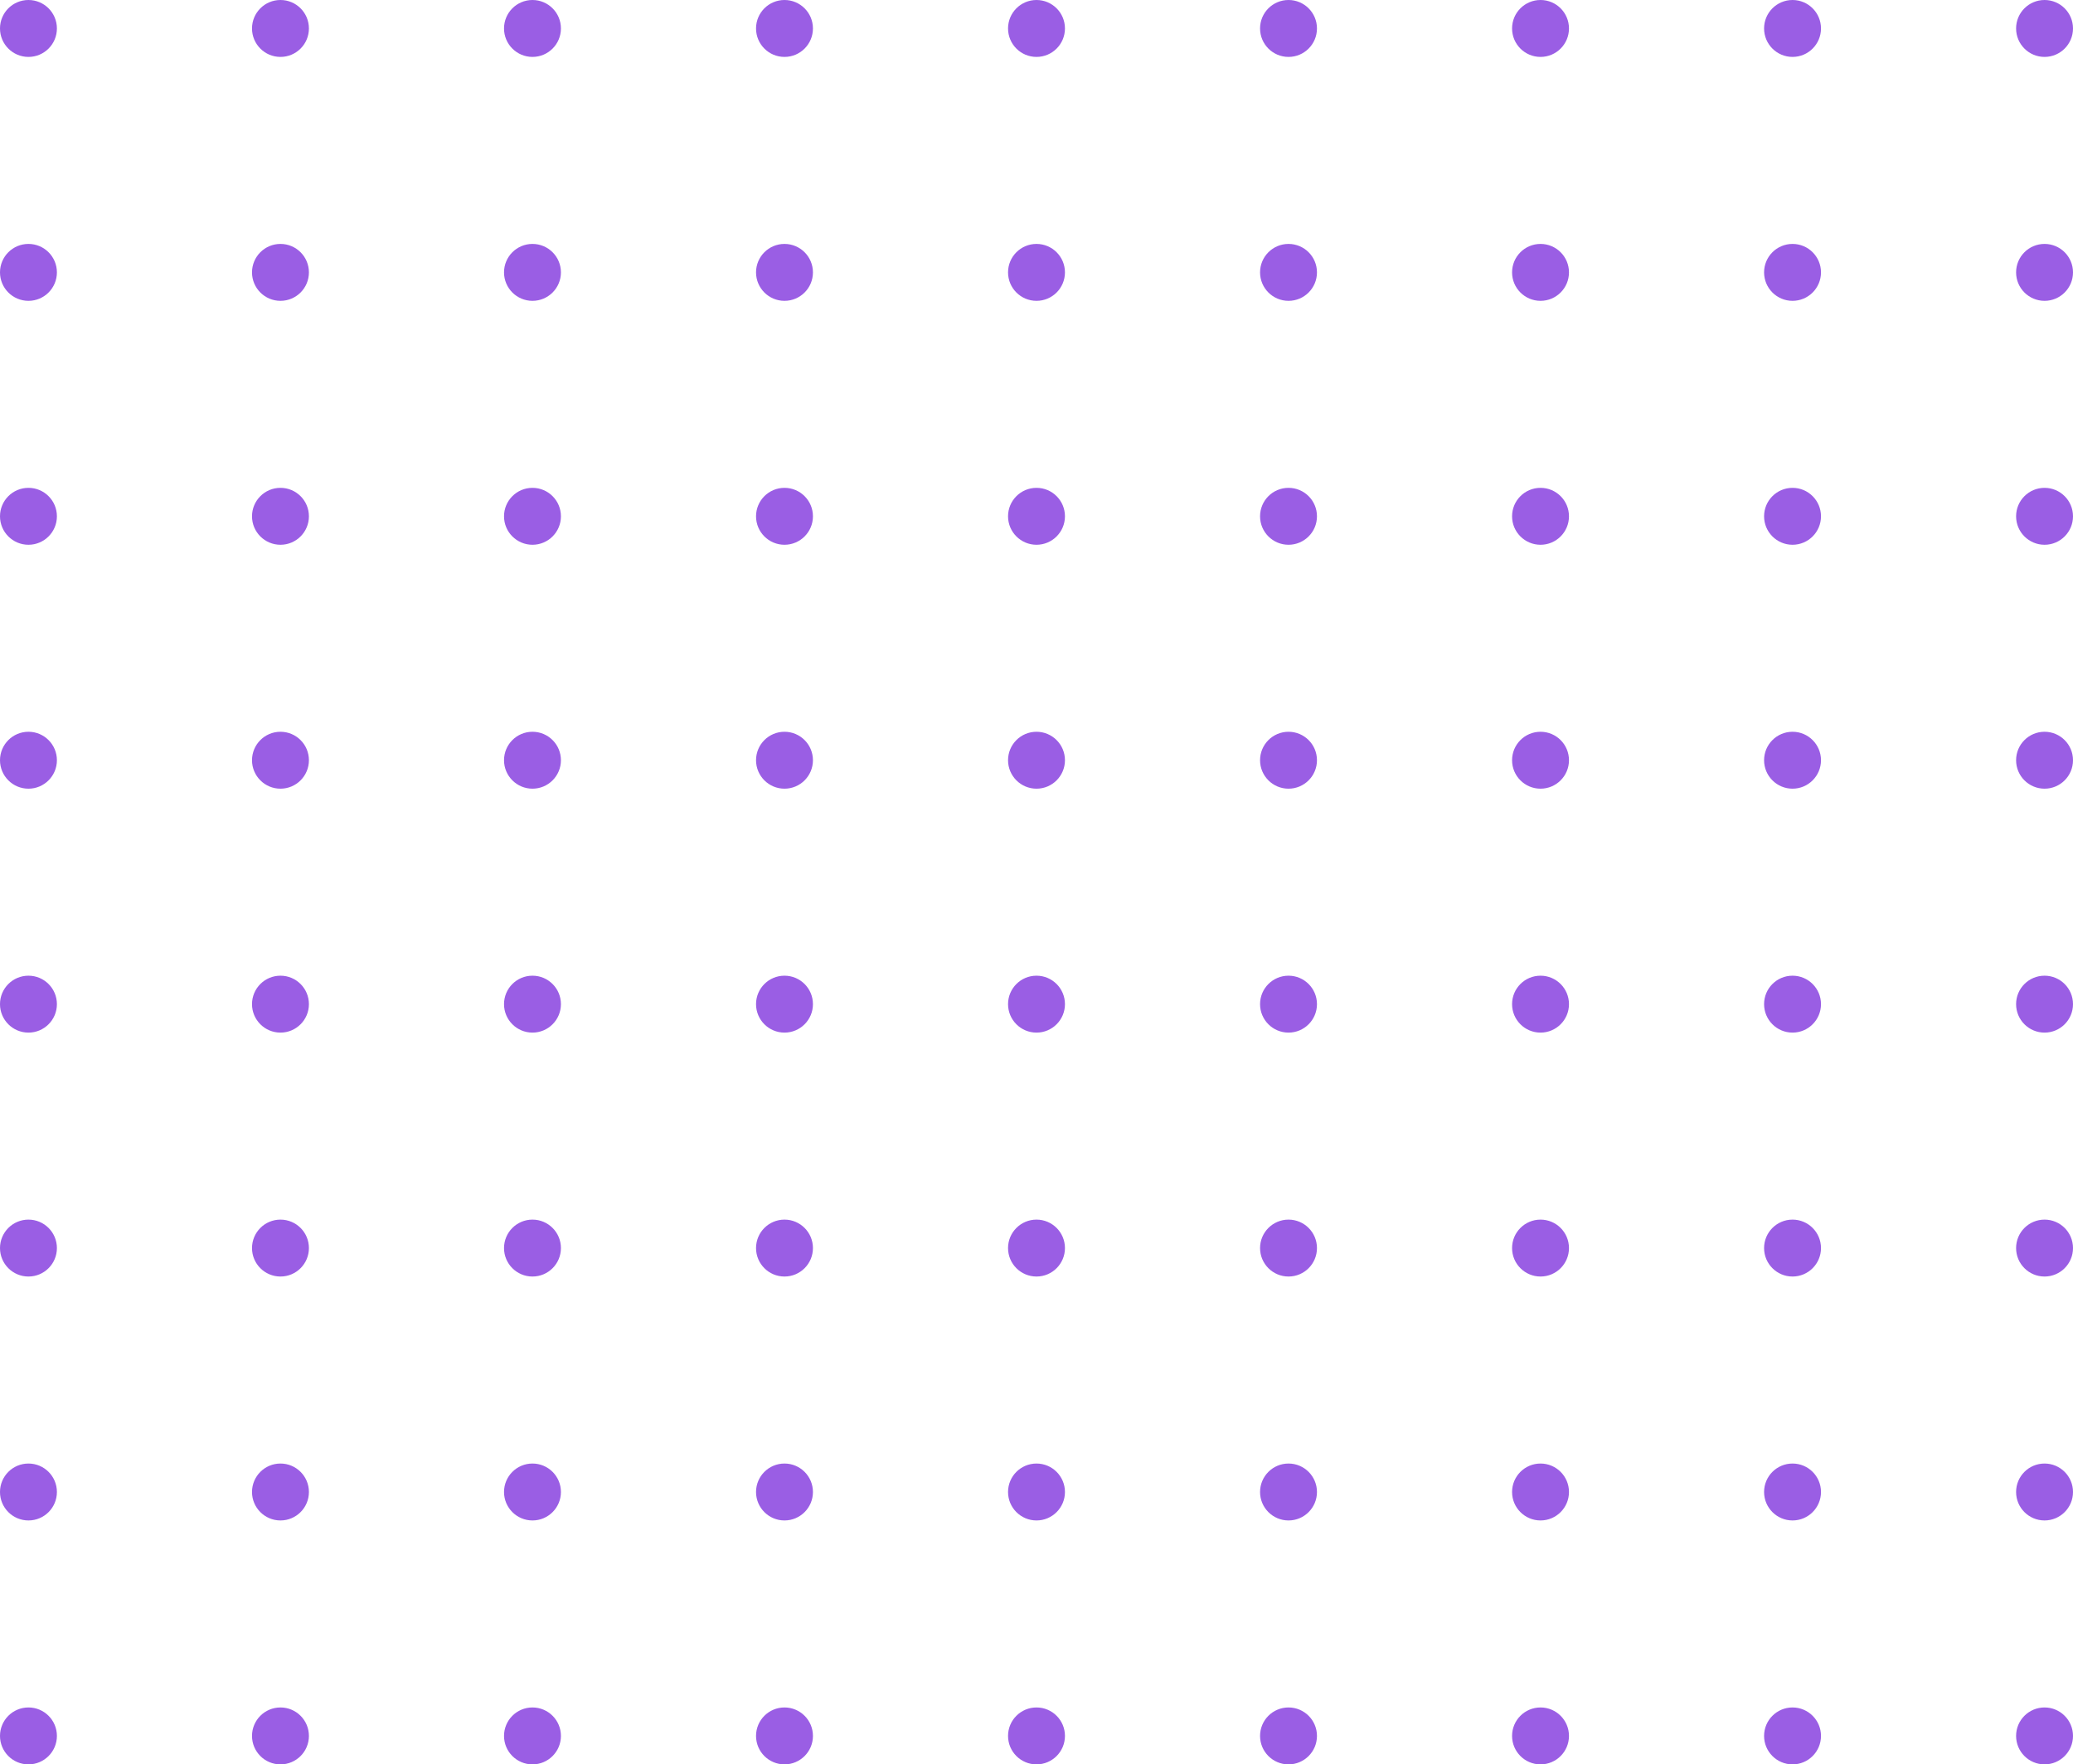 <svg width="255" height="217" viewBox="0 0 255 217" fill="none" xmlns="http://www.w3.org/2000/svg">
<circle cx="3.5" cy="3.5" r="3.5" fill="#9a5ee4"/>
<circle cx="34.5" cy="3.5" r="3.5" fill="#9a5ee4"/>
<circle cx="65.5" cy="3.5" r="3.5" fill="#9a5ee4"/>
<circle cx="96.5" cy="3.5" r="3.5" fill="#9a5ee4"/>
<circle cx="127.5" cy="3.5" r="3.5" fill="#9a5ee4"/>
<circle cx="158.5" cy="3.5" r="3.5" fill="#9a5ee4"/>
<circle cx="189.5" cy="3.5" r="3.5" fill="#9a5ee4"/>
<circle cx="220.5" cy="3.5" r="3.5" fill="#9a5ee4"/>
<circle cx="251.5" cy="3.5" r="3.5" fill="#9a5ee4"/>
<circle cx="3.5" cy="33.5" r="3.5" fill="#9a5ee4"/>
<circle cx="34.5" cy="33.5" r="3.5" fill="#9a5ee4"/>
<circle cx="65.5" cy="33.5" r="3.5" fill="#9a5ee4"/>
<circle cx="96.5" cy="33.5" r="3.5" fill="#9a5ee4"/>
<circle cx="127.5" cy="33.5" r="3.5" fill="#9a5ee4"/>
<circle cx="158.5" cy="33.5" r="3.5" fill="#9a5ee4"/>
<circle cx="189.5" cy="33.5" r="3.5" fill="#9a5ee4"/>
<circle cx="220.5" cy="33.5" r="3.5" fill="#9a5ee4"/>
<circle cx="251.5" cy="33.5" r="3.5" fill="#9a5ee4"/>
<circle cx="3.5" cy="63.5" r="3.5" fill="#9a5ee4"/>
<circle cx="34.5" cy="63.5" r="3.5" fill="#9a5ee4"/>
<circle cx="65.5" cy="63.5" r="3.5" fill="#9a5ee4"/>
<circle cx="96.5" cy="63.5" r="3.5" fill="#9a5ee4"/>
<circle cx="127.5" cy="63.5" r="3.5" fill="#9a5ee4"/>
<circle cx="158.5" cy="63.5" r="3.5" fill="#9a5ee4"/>
<circle cx="189.5" cy="63.5" r="3.5" fill="#9a5ee4"/>
<circle cx="220.5" cy="63.5" r="3.5" fill="#9a5ee4"/>
<circle cx="251.5" cy="63.5" r="3.5" fill="#9a5ee4"/>
<circle cx="3.5" cy="93.5" r="3.5" fill="#9a5ee4"/>
<circle cx="34.5" cy="93.5" r="3.5" fill="#9a5ee4"/>
<circle cx="65.5" cy="93.5" r="3.5" fill="#9a5ee4"/>
<circle cx="96.5" cy="93.5" r="3.5" fill="#9a5ee4"/>
<circle cx="127.5" cy="93.5" r="3.5" fill="#9a5ee4"/>
<circle cx="158.5" cy="93.5" r="3.5" fill="#9a5ee4"/>
<circle cx="189.5" cy="93.5" r="3.5" fill="#9a5ee4"/>
<circle cx="220.5" cy="93.5" r="3.5" fill="#9a5ee4"/>
<circle cx="251.5" cy="93.5" r="3.5" fill="#9a5ee4"/>
<circle cx="3.5" cy="123.5" r="3.5" fill="#9a5ee4"/>
<circle cx="34.5" cy="123.5" r="3.5" fill="#9a5ee4"/>
<circle cx="65.5" cy="123.5" r="3.5" fill="#9a5ee4"/>
<circle cx="96.5" cy="123.5" r="3.5" fill="#9a5ee4"/>
<circle cx="127.5" cy="123.5" r="3.5" fill="#9a5ee4"/>
<circle cx="158.5" cy="123.5" r="3.5" fill="#9a5ee4"/>
<circle cx="189.5" cy="123.5" r="3.5" fill="#9a5ee4"/>
<circle cx="220.5" cy="123.5" r="3.5" fill="#9a5ee4"/>
<circle cx="251.5" cy="123.5" r="3.5" fill="#9a5ee4"/>
<circle cx="3.5" cy="153.5" r="3.5" fill="#9a5ee4"/>
<circle cx="34.5" cy="153.5" r="3.5" fill="#9a5ee4"/>
<circle cx="65.5" cy="153.5" r="3.5" fill="#9a5ee4"/>
<circle cx="96.5" cy="153.5" r="3.5" fill="#9a5ee4"/>
<circle cx="127.5" cy="153.5" r="3.5" fill="#9a5ee4"/>
<circle cx="158.5" cy="153.5" r="3.5" fill="#9a5ee4"/>
<circle cx="189.5" cy="153.5" r="3.5" fill="#9a5ee4"/>
<circle cx="220.5" cy="153.5" r="3.5" fill="#9a5ee4"/>
<circle cx="251.5" cy="153.5" r="3.5" fill="#9a5ee4"/>
<circle cx="3.5" cy="183.5" r="3.5" fill="#9a5ee4"/>
<circle cx="34.5" cy="183.5" r="3.5" fill="#9a5ee4"/>
<circle cx="65.5" cy="183.5" r="3.5" fill="#9a5ee4"/>
<circle cx="96.5" cy="183.5" r="3.5" fill="#9a5ee4"/>
<circle cx="127.5" cy="183.5" r="3.5" fill="#9a5ee4"/>
<circle cx="158.5" cy="183.5" r="3.5" fill="#9a5ee4"/>
<circle cx="189.5" cy="183.5" r="3.5" fill="#9a5ee4"/>
<circle cx="220.5" cy="183.5" r="3.5" fill="#9a5ee4"/>
<circle cx="251.5" cy="183.5" r="3.5" fill="#9a5ee4"/>
<circle cx="3.5" cy="213.5" r="3.5" fill="#9a5ee4"/>
<circle cx="34.5" cy="213.5" r="3.5" fill="#9a5ee4"/>
<circle cx="65.5" cy="213.5" r="3.5" fill="#9a5ee4"/>
<circle cx="96.5" cy="213.5" r="3.5" fill="#9a5ee4"/>
<circle cx="127.5" cy="213.5" r="3.5" fill="#9a5ee4"/>
<circle cx="158.5" cy="213.5" r="3.5" fill="#9a5ee4"/>
<circle cx="189.5" cy="213.5" r="3.5" fill="#9a5ee4"/>
<circle cx="220.5" cy="213.5" r="3.5" fill="#9a5ee4"/>
<circle cx="251.5" cy="213.5" r="3.5" fill="#9a5ee4"/>
</svg>
